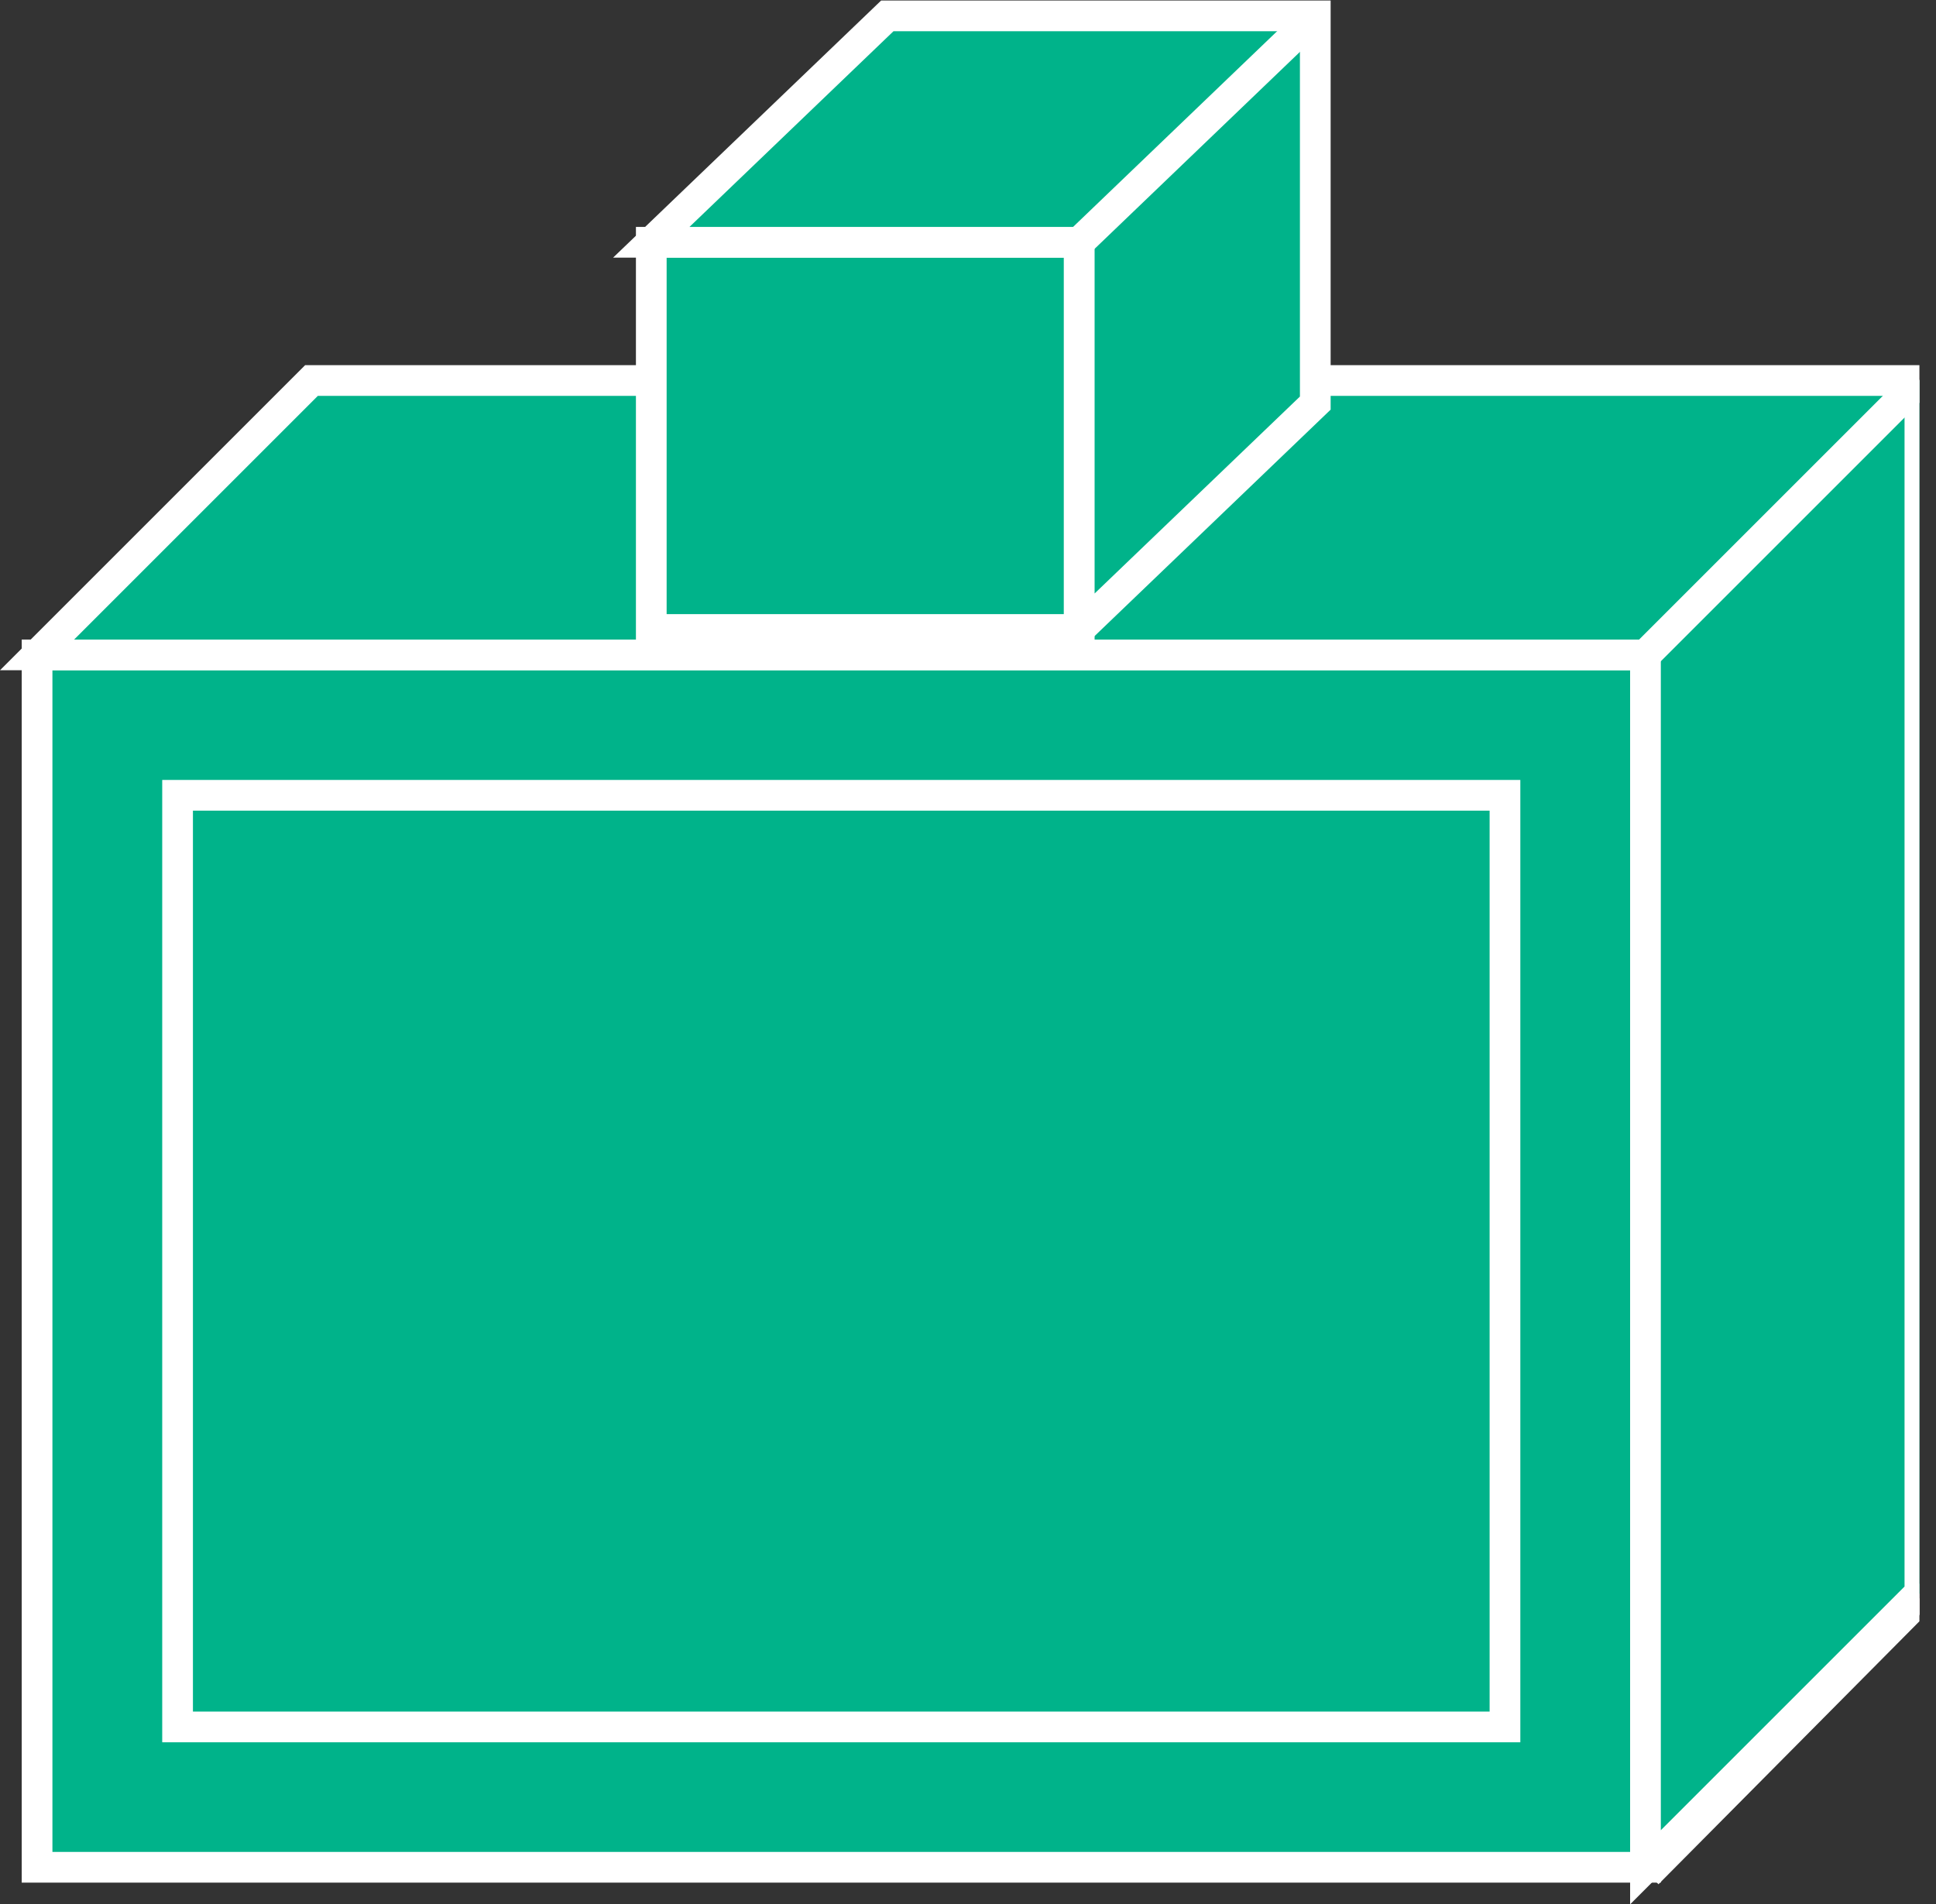 <?xml version="1.0" encoding="UTF-8" standalone="no"?>
<svg
   xmlns:dc="http://purl.org/dc/elements/1.1/"
   xmlns:cc="http://creativecommons.org/ns#"
   xmlns:rdf="http://www.w3.org/1999/02/22-rdf-syntax-ns#"
   xmlns:svg="http://www.w3.org/2000/svg"
   xmlns="http://www.w3.org/2000/svg"
   viewBox="0 0 33.613 33.067"
   height="33.067"
   width="33.613"
   xml:space="preserve"
   id="svg2"
   version="1.1"><rect x="0" y="0" width="33.613" height="33.067" fill="#333333" stroke="none"/><defs
     id="defs6"><clipPath
       id="clipPath20"
       clipPathUnits="userSpaceOnUse"><path
         id="path18"
         d="M 0,248 H 250 V 0 H 0 Z" /></clipPath></defs><g
     transform="matrix(1.333,0,0,-1.333,0,33.067)"
     id="g10"><g
       transform="scale(0.1)"
       id="g12"><g
         id="g14"><g
           clip-path="url(#clipPath20)"
           id="g16"><path
             id="path22"
             style="fill:#00B38A;fill-opacity:1;fill-rule:nonzero;stroke:none"
             d="M 6.508,39.766 H 250.063" /><path
             id="path24"
             style="fill:none;stroke:#FFFFFF;stroke-width:4;stroke-linecap:butt;stroke-linejoin:miter;stroke-miterlimit:4;stroke-dasharray:none;stroke-opacity:1"
             d="M 6.508,39.766 H 250.063" /><path
             id="path26"
             style="fill:#00B38A;fill-opacity:1;fill-rule:nonzero;stroke:none"
             d="M 214.594,4.023 250.063,39.766" /><path
             id="path28"
             style="fill:none;stroke:#FFFFFF;stroke-width:4;stroke-linecap:butt;stroke-linejoin:miter;stroke-miterlimit:4;stroke-dasharray:none;stroke-opacity:1"
             d="M 214.594,4.023 250.063,39.766" /><path
             id="path30"
             style="fill:#00B38A;fill-opacity:1;fill-rule:nonzero;stroke:none"
             d="m 4.828,4.824 h 209.492 v 157.93 H 4.828 Z" /><path
             id="path32"
             style="fill:none;stroke:#FFFFFF;stroke-width:4;stroke-linecap:butt;stroke-linejoin:miter;stroke-miterlimit:4;stroke-dasharray:none;stroke-opacity:1"
             d="M 214.32,4.824 V 162.754 H 4.828 V 4.824 Z" /><path
             id="path34"
             style="fill:#00B38A;fill-opacity:1;fill-rule:nonzero;stroke:none"
             d="M 214.32,4.824 250.063,40.566 V 198.496 H 40.57 L 4.828,162.754 H 214.32 V 4.824" /><path
             id="path36"
             style="fill:none;stroke:#FFFFFF;stroke-width:4;stroke-linecap:butt;stroke-linejoin:miter;stroke-miterlimit:4;stroke-dasharray:none;stroke-opacity:1"
             d="M 214.32,4.824 250.063,40.566 V 198.496 H 40.57 L 4.828,162.754 H 214.32 Z" /><path
             id="path38"
             style="fill:#00B38A;fill-opacity:1;fill-rule:nonzero;stroke:none"
             d="m 23.129,23.105 h 172.891 v 121.359 H 23.129 Z" /><path
             id="path40"
             style="fill:none;stroke:#FFFFFF;stroke-width:4;stroke-linecap:butt;stroke-linejoin:miter;stroke-miterlimit:4;stroke-dasharray:none;stroke-opacity:1"
             d="M 196.02,23.105 V 144.465 H 23.129 V 23.105 Z" /><path
             id="path42"
             style="fill:#00B38A;fill-opacity:1;fill-rule:nonzero;stroke:none"
             d="m 214.32,162.754 35.743,35.742" /><path
             id="path44"
             style="fill:none;stroke:#FFFFFF;stroke-width:4;stroke-linecap:butt;stroke-linejoin:miter;stroke-miterlimit:4;stroke-dasharray:none;stroke-opacity:1"
             d="m 214.32,162.754 35.743,35.742" /><path
             id="path46"
             style="fill:#00B38A;fill-opacity:1;fill-rule:nonzero;stroke:none"
             d="m 84.828,166.063 h 55.742 v 50.441 H 84.828 Z" /><path
             id="path48"
             style="fill:none;stroke:#FFFFFF;stroke-width:4;stroke-linecap:butt;stroke-linejoin:miter;stroke-miterlimit:4;stroke-dasharray:none;stroke-opacity:1"
             d="m 140.57,166.063 v 50.441 H 84.828 v -50.441 z" /><path
             id="path50"
             style="fill:#00B38A;fill-opacity:1;fill-rule:nonzero;stroke:none"
             d="m 140.57,166.063 30.743,29.492 v 50.441 H 115.57 L 84.828,216.504 H 140.57 v -50.441" /><path
             id="path52"
             style="fill:none;stroke:#FFFFFF;stroke-width:4;stroke-linecap:butt;stroke-linejoin:miter;stroke-miterlimit:4;stroke-dasharray:none;stroke-opacity:1"
             d="m 140.57,166.063 30.743,29.492 v 50.441 H 115.57 L 84.828,216.504 H 140.57 Z" /><path
             id="path54"
             style="fill:#00B38A;fill-opacity:1;fill-rule:nonzero;stroke:none"
             d="m 140.57,216.504 30.743,29.492" /><path
             id="path56"
             style="fill:none;stroke:#FFFFFF;stroke-width:4;stroke-linecap:butt;stroke-linejoin:miter;stroke-miterlimit:4;stroke-dasharray:none;stroke-opacity:1"
             d="m 140.57,216.504 30.743,29.492" /></g></g></g></g></svg>